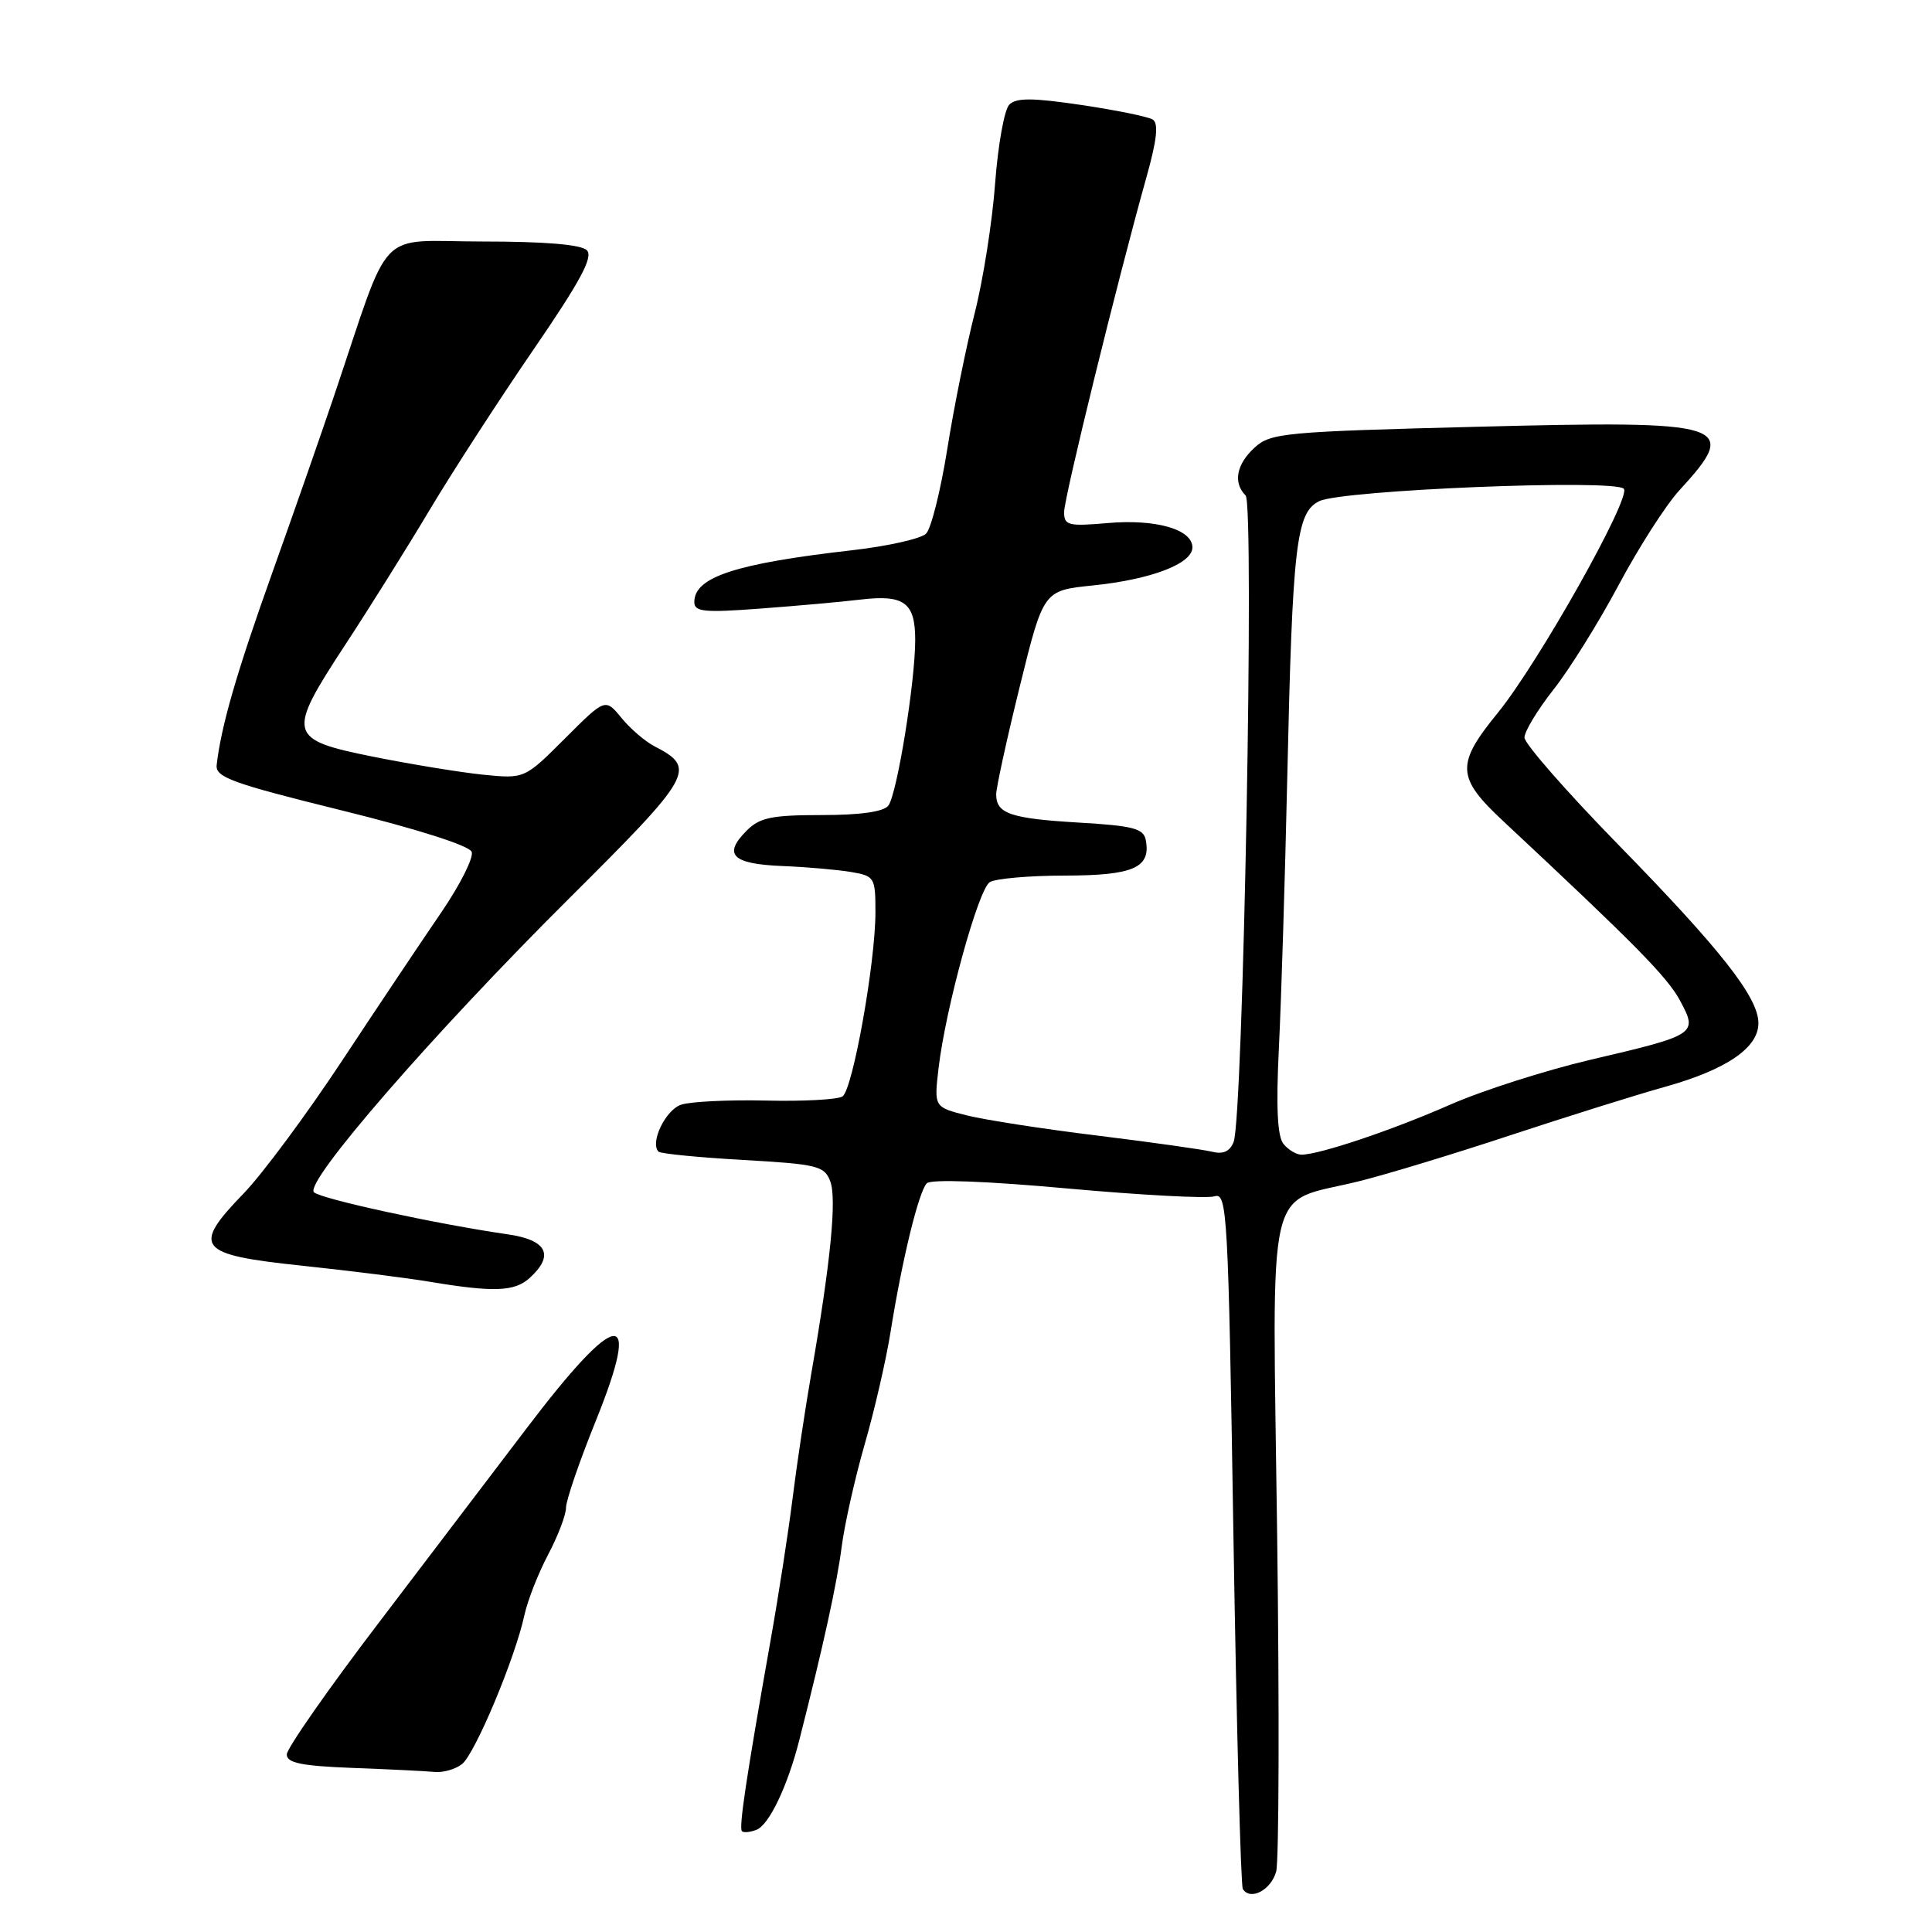 <?xml version="1.0" encoding="UTF-8" standalone="no"?>
<!DOCTYPE svg PUBLIC "-//W3C//DTD SVG 1.1//EN" "http://www.w3.org/Graphics/SVG/1.1/DTD/svg11.dtd" >
<svg xmlns="http://www.w3.org/2000/svg" xmlns:xlink="http://www.w3.org/1999/xlink" version="1.1" viewBox="0 0 256 256">
 <g >
 <path fill="currentColor"
d=" M 169.10 247.99 C 169.47 246.62 169.53 226.55 169.23 203.38 C 168.60 155.05 167.55 159.62 180.00 156.54 C 183.57 155.66 192.57 152.93 200.00 150.47 C 207.43 148.02 216.69 145.11 220.59 144.02 C 228.75 141.74 233.00 138.85 233.00 135.58 C 233.00 132.16 228.05 125.86 214.36 111.85 C 207.56 104.89 202.00 98.53 202.00 97.73 C 202.00 96.92 203.73 94.06 205.84 91.38 C 207.96 88.70 211.85 82.45 214.49 77.50 C 217.13 72.55 220.74 66.92 222.50 65.00 C 230.63 56.14 229.23 55.69 195.68 56.55 C 170.19 57.20 168.36 57.37 166.25 59.30 C 163.83 61.51 163.36 63.96 165.05 65.65 C 166.24 66.84 164.73 148.15 163.46 151.32 C 162.96 152.58 162.06 152.98 160.60 152.61 C 159.43 152.32 152.62 151.36 145.48 150.48 C 138.34 149.61 130.53 148.40 128.13 147.80 C 123.76 146.70 123.76 146.70 124.37 141.49 C 125.31 133.55 129.63 117.85 131.15 116.89 C 131.89 116.42 136.38 116.02 141.13 116.02 C 150.21 116.00 152.52 114.98 151.82 111.30 C 151.53 109.78 150.14 109.42 142.99 109.00 C 133.90 108.46 132.00 107.82 132.00 105.26 C 132.00 104.37 133.41 97.92 135.13 90.94 C 138.26 78.25 138.26 78.25 144.76 77.58 C 152.52 76.79 158.00 74.70 158.00 72.53 C 158.00 70.14 153.16 68.75 146.75 69.31 C 141.55 69.76 141.00 69.62 141.00 67.86 C 141.00 65.94 148.10 37.07 151.90 23.52 C 153.30 18.54 153.54 16.33 152.74 15.84 C 152.13 15.46 147.87 14.59 143.28 13.91 C 136.81 12.95 134.66 12.94 133.74 13.86 C 133.08 14.52 132.24 19.21 131.86 24.28 C 131.49 29.35 130.27 37.10 129.15 41.50 C 128.03 45.90 126.39 54.00 125.52 59.50 C 124.64 65.00 123.38 70.05 122.71 70.71 C 122.04 71.38 117.67 72.36 113.00 72.90 C 97.45 74.67 92.00 76.46 92.00 79.77 C 92.00 81.07 93.29 81.20 100.75 80.64 C 105.56 80.28 111.53 79.75 114.00 79.45 C 119.81 78.76 121.27 79.83 121.27 84.79 C 121.27 90.37 118.86 105.24 117.71 106.75 C 117.09 107.56 114.00 108.00 108.88 108.00 C 102.25 108.00 100.67 108.33 98.94 110.06 C 95.77 113.23 97.00 114.47 103.58 114.75 C 106.84 114.88 110.96 115.24 112.75 115.54 C 115.89 116.07 116.00 116.26 116.00 120.87 C 116.00 127.58 113.00 144.34 111.64 145.28 C 111.01 145.70 106.45 145.95 101.50 145.83 C 96.55 145.72 91.49 145.96 90.25 146.38 C 88.18 147.07 86.09 151.43 87.26 152.60 C 87.54 152.87 92.58 153.37 98.47 153.70 C 108.31 154.26 109.24 154.49 110.01 156.52 C 110.89 158.84 110.07 167.21 107.51 181.94 C 106.67 186.78 105.55 194.28 105.01 198.62 C 104.47 202.95 103.16 211.45 102.08 217.50 C 98.89 235.49 97.88 242.22 98.31 242.64 C 98.53 242.87 99.40 242.78 100.23 242.46 C 101.91 241.82 104.37 236.66 105.93 230.50 C 109.13 217.93 110.89 209.88 111.52 205.00 C 111.91 201.97 113.29 195.84 114.58 191.36 C 115.87 186.89 117.41 180.21 118.00 176.51 C 119.53 166.91 121.74 157.86 122.81 156.79 C 123.37 156.23 130.68 156.50 141.44 157.48 C 151.18 158.36 159.95 158.83 160.93 158.52 C 162.61 157.99 162.75 160.49 163.44 203.72 C 163.85 228.89 164.41 249.85 164.68 250.30 C 165.67 251.89 168.42 250.45 169.10 247.99 Z  M 61.22 233.75 C 62.94 232.40 68.26 219.72 69.49 214.00 C 69.91 212.07 71.32 208.48 72.62 206.01 C 73.93 203.54 75.00 200.73 75.00 199.77 C 75.00 198.81 76.78 193.63 78.95 188.26 C 85.13 172.96 81.89 173.31 69.80 189.23 C 65.78 194.52 56.99 206.09 50.25 214.94 C 43.51 223.78 38.00 231.68 38.00 232.47 C 38.00 233.60 39.93 234.00 46.75 234.26 C 51.56 234.44 56.43 234.68 57.56 234.79 C 58.69 234.91 60.34 234.44 61.22 233.75 Z  M 70.17 169.35 C 73.51 166.32 72.49 164.30 67.25 163.55 C 57.99 162.22 42.49 158.86 41.60 157.98 C 40.28 156.68 57.34 137.03 75.38 119.08 C 91.84 102.70 92.35 101.80 86.73 98.89 C 85.50 98.26 83.53 96.57 82.35 95.13 C 80.20 92.51 80.20 92.51 74.85 97.86 C 69.51 103.20 69.51 103.20 64.00 102.65 C 60.98 102.34 54.45 101.27 49.50 100.28 C 38.10 97.98 37.94 97.36 45.75 85.43 C 48.97 80.52 54.02 72.45 56.97 67.50 C 59.93 62.55 66.07 53.06 70.63 46.41 C 76.91 37.25 78.64 34.04 77.76 33.16 C 77.00 32.40 72.20 32.00 63.93 32.00 C 49.65 32.00 52.00 29.55 44.25 52.50 C 42.58 57.45 38.89 68.03 36.04 76.00 C 31.32 89.21 29.29 96.27 28.71 101.37 C 28.53 102.99 30.74 103.79 45.23 107.37 C 55.28 109.85 62.18 112.05 62.50 112.87 C 62.79 113.62 60.98 117.22 58.49 120.87 C 55.99 124.52 50.08 133.35 45.36 140.50 C 40.64 147.65 34.76 155.58 32.29 158.13 C 25.36 165.29 26.14 166.25 40.01 167.71 C 46.33 168.38 53.98 169.34 57.00 169.85 C 65.41 171.25 68.18 171.15 70.17 169.35 Z  M 170.08 151.59 C 169.26 150.61 169.07 146.77 169.46 138.84 C 169.77 132.60 170.27 116.47 170.57 103.00 C 171.26 72.13 171.75 67.92 174.80 66.41 C 177.78 64.93 213.85 63.45 215.16 64.76 C 216.23 65.83 203.81 87.92 198.43 94.50 C 192.90 101.28 192.99 103.02 199.17 108.79 C 216.69 125.15 220.92 129.44 222.61 132.58 C 225.00 137.02 224.84 137.13 210.72 140.43 C 204.77 141.83 196.38 144.51 192.07 146.41 C 184.40 149.78 174.81 153.00 172.44 153.00 C 171.78 153.00 170.72 152.37 170.08 151.59 Z "/>
</g>
</svg>